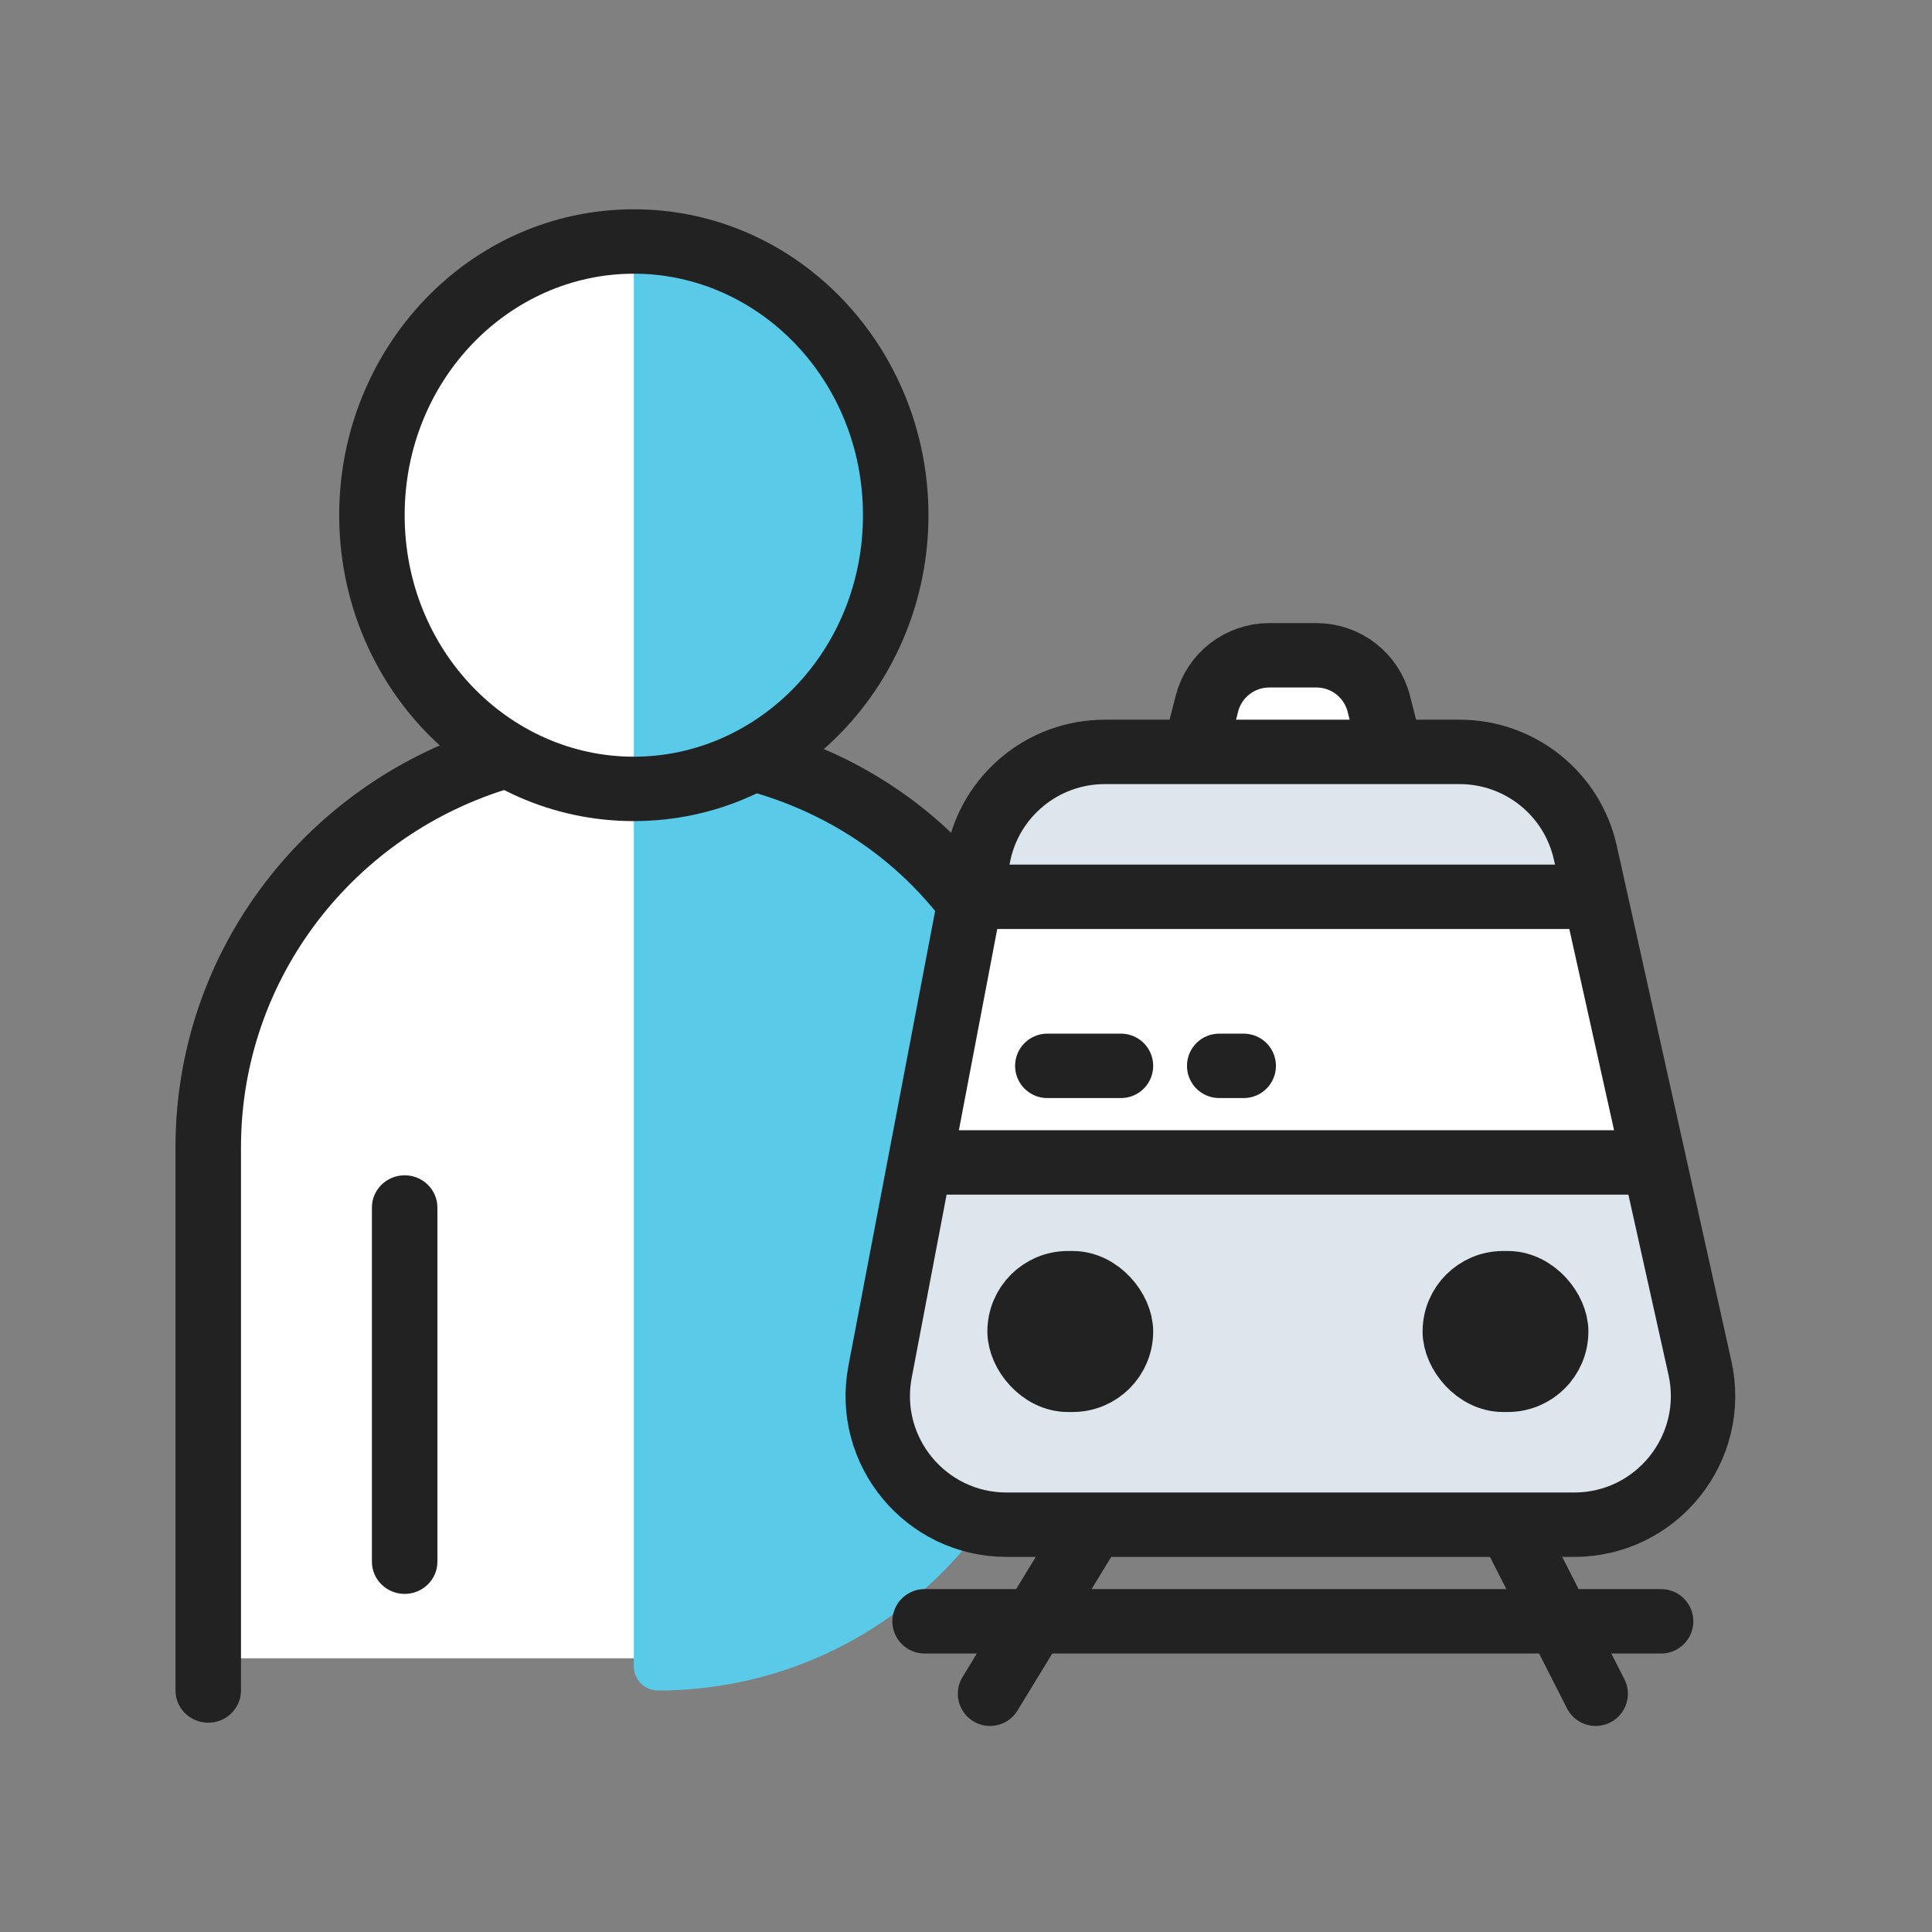<svg width="60" height="60" viewBox="0 0 60 60" fill="none" xmlns="http://www.w3.org/2000/svg">
<rect x="0" y="0" width="60" height="60" fill="#808080" stroke="none"/>
<path d="M7.302 33.5C7.302 28.529 11.331 24.5 16.302 24.5H22.302V51.5H7.302V33.5Z" fill="white"/>
<ellipse cx="19.302" cy="16" rx="8" ry="8.5" fill="white"/>
<path fill-rule="evenodd" clip-rule="evenodd" d="M19.684 7.5L19.684 51.752C19.684 52.165 20.019 52.5 20.432 52.5C27.318 52.5 32.9 46.918 32.9 40.031V34.308L30.867 28.5L26.292 24.846L24.64 23.269L27.944 18.538L27.055 12.002L21.717 7.5H19.684Z" fill="#59CBE8"/>
<path fill-rule="evenodd" clip-rule="evenodd" d="M16.591 23.215C16.752 23.744 16.445 24.301 15.907 24.458C11.04 25.884 7.484 30.346 7.484 35.632V52.5C7.484 53.052 7.029 53.5 6.467 53.5C5.906 53.5 5.45 53.052 5.45 52.5V35.632C5.45 29.444 9.614 24.215 15.327 22.542C15.865 22.384 16.431 22.685 16.591 23.215Z" fill="#222222"/>
<path fill-rule="evenodd" clip-rule="evenodd" d="M22.777 23.378C22.938 22.849 23.505 22.549 24.043 22.708C29.776 24.4 33.619 29.469 33.619 35.626V46.5C33.619 47.052 33.163 47.5 32.602 47.5C32.041 47.5 31.585 47.052 31.585 46.5V35.626C31.585 30.331 28.311 26.056 23.459 24.623C22.921 24.465 22.616 23.907 22.777 23.378Z" fill="#222222"/>
<path fill-rule="evenodd" clip-rule="evenodd" d="M12.567 36.5C13.129 36.5 13.584 36.948 13.584 37.5V48.5C13.584 49.052 13.129 49.5 12.567 49.5C12.006 49.5 11.55 49.052 11.55 48.5V37.5C11.55 36.948 12.006 36.5 12.567 36.5Z" fill="#222222"/>
<path fill-rule="evenodd" clip-rule="evenodd" d="M19.684 8.5C15.811 8.5 12.567 11.8 12.567 16C12.567 20.2 15.811 23.5 19.684 23.5C23.557 23.5 26.8 20.2 26.8 16C26.8 11.8 23.557 8.5 19.684 8.5ZM10.534 16C10.534 10.811 14.573 6.5 19.684 6.5C24.794 6.5 28.834 10.811 28.834 16C28.834 21.189 24.794 25.5 19.684 25.5C14.573 25.5 10.534 21.189 10.534 16Z" fill="#222222"/>
<path fill-rule="evenodd" clip-rule="evenodd" d="M43.2 23.351L42.821 21.858C42.596 20.971 41.797 20.351 40.883 20.351H39.418C38.503 20.351 37.705 20.971 37.48 21.858L37.1 23.351" fill="white"/>
<path d="M43.2 23.351L42.821 21.858C42.596 20.971 41.797 20.351 40.883 20.351H39.418C38.503 20.351 37.705 20.971 37.48 21.858L37.1 23.351" stroke="#222222" stroke-width="2" stroke-linecap="round" stroke-linejoin="round"/>
<path fill-rule="evenodd" clip-rule="evenodd" d="M28.713 36.101L30.238 27.851H49.3L51.588 36.101H28.713Z" fill="white"/>
<path d="M35.321 45.101L30.746 52.601" stroke="#222222" stroke-width="2" stroke-linecap="round" stroke-linejoin="round"/>
<path d="M45.742 45.101L49.555 52.601" stroke="#222222" stroke-width="2" stroke-linecap="round" stroke-linejoin="round"/>
<path fill-rule="evenodd" clip-rule="evenodd" d="M28.713 36.101L27.401 42.554C26.897 45.032 28.791 47.351 31.321 47.351H40.15H48.98C51.51 47.351 53.404 45.032 52.9 42.554L52.239 39.304C51.86 37.44 50.221 36.101 48.319 36.101H28.713Z" fill="#DDE5ED"/>
<path fill-rule="evenodd" clip-rule="evenodd" d="M31.763 23.351L30.238 27.851H38.625H50.063L47.775 23.351H31.763Z" fill="#DDE5ED"/>
<path fill-rule="evenodd" clip-rule="evenodd" d="M34.31 23.351C32.39 23.351 30.74 24.715 30.381 26.602L27.331 42.602C26.861 45.067 28.75 47.351 31.26 47.351H40.15H48.888C51.447 47.351 53.348 44.98 52.793 42.482L49.234 26.482C48.828 24.652 47.204 23.351 45.33 23.351H34.31Z" stroke="#222222" stroke-width="2" stroke-linecap="round" stroke-linejoin="round"/>
<path d="M30.238 27.851H49.3" stroke="#222222" stroke-width="2" stroke-linecap="round" stroke-linejoin="round"/>
<path d="M50.825 36.101H28.713" stroke="#222222" stroke-width="2" stroke-linecap="round" stroke-linejoin="round"/>
<path d="M34.813 33.101H32.525" stroke="#222222" stroke-width="2" stroke-linecap="round" stroke-linejoin="round"/>
<path d="M37.863 33.101H38.625" stroke="#222222" stroke-width="2" stroke-linecap="round" stroke-linejoin="round"/>
<rect x="31.664" y="39.851" width="3.149" height="3" rx="1.5" fill="#222222" stroke="#222222" stroke-width="2" stroke-linecap="round" stroke-linejoin="round"/>
<rect x="45.18" y="39.851" width="3.149" height="3" rx="1.5" fill="#222222" stroke="#222222" stroke-width="2" stroke-linecap="round" stroke-linejoin="round"/>
<path d="M28.713 50.351H51.588" stroke="#222222" stroke-width="2" stroke-linecap="round" stroke-linejoin="round"/>
</svg>
